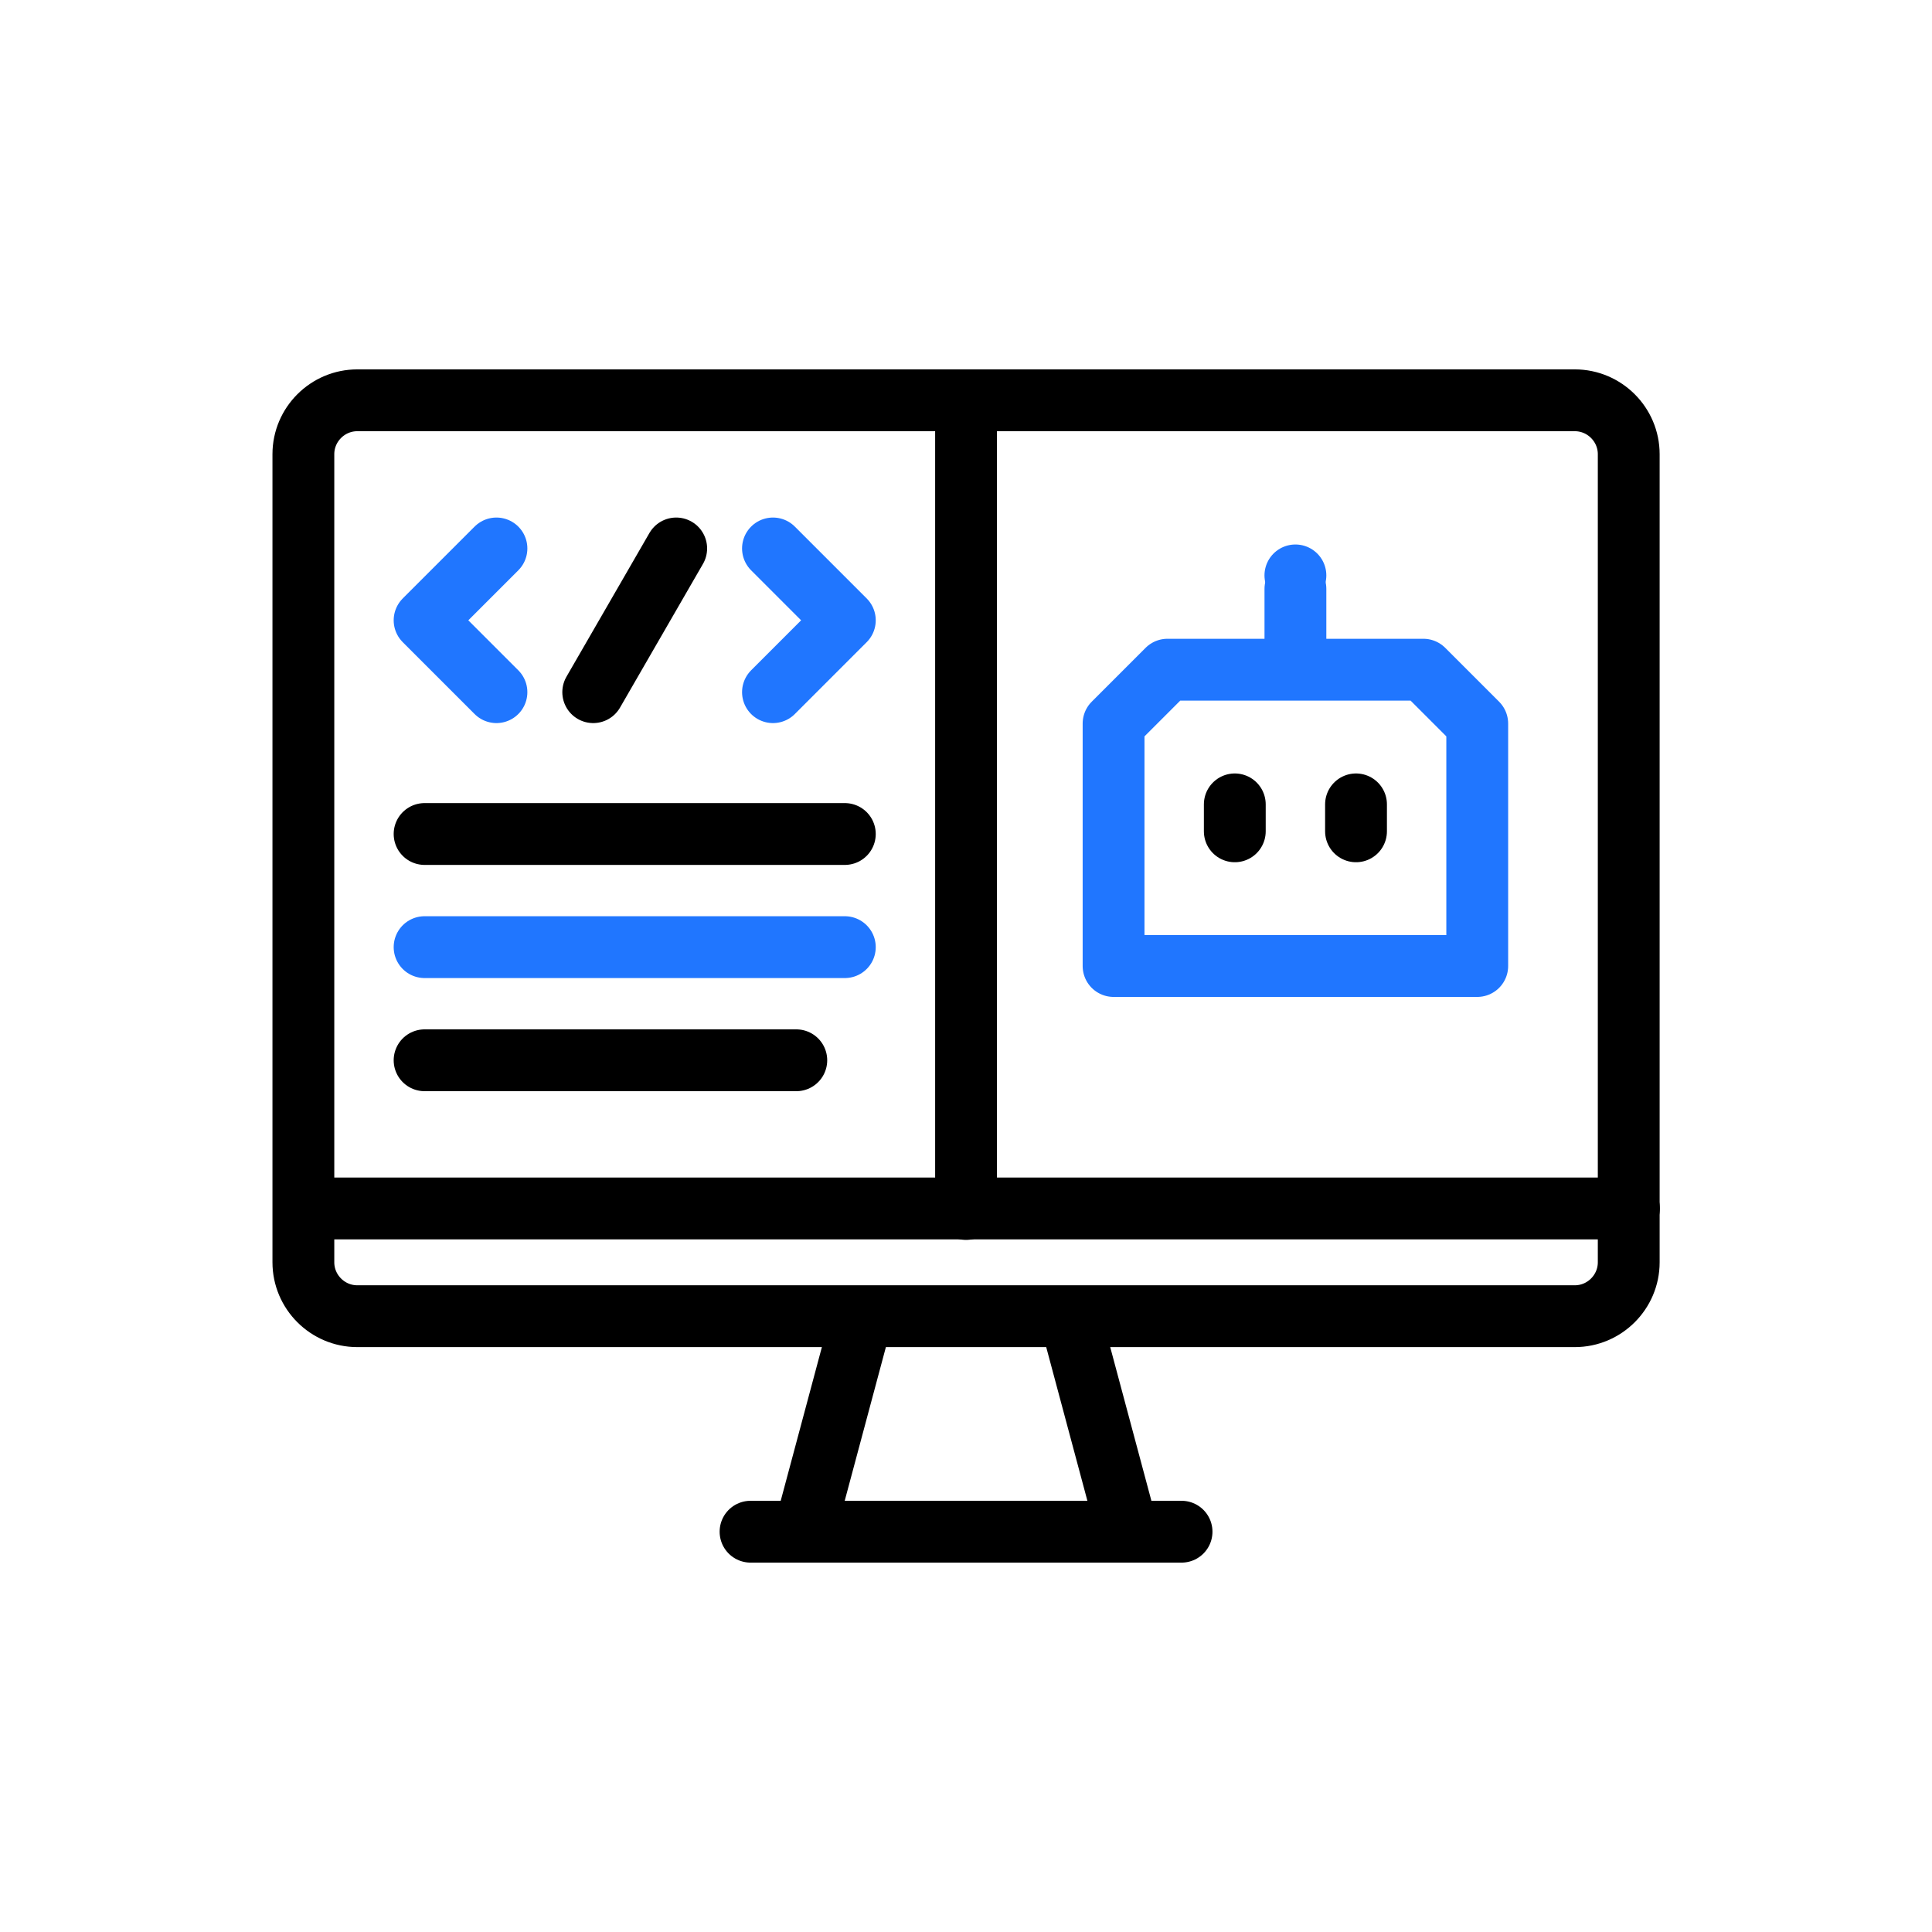 <svg xmlns="http://www.w3.org/2000/svg" xmlns:xlink="http://www.w3.org/1999/xlink" viewBox="0 0 500 500" width="500" height="500" preserveAspectRatio="xMidYMid meet" style="width: 100%; height: 100%; transform: translate3d(0px, 0px, 0px); content-visibility: visible;"><defs><clipPath id="__lottie_element_1546"><rect width="500" height="500" x="0" y="0"></rect></clipPath></defs><g clip-path="url(#__lottie_element_1546)"><g style="display: block;" transform="matrix(1,0,0,1,250,250)" opacity="1"><g opacity="1" transform="matrix(1,0,0,1,0,0)"><path stroke-linecap="round" stroke-linejoin="round" fill-opacity="0" stroke="rgb(0,0,0)" stroke-opacity="1" stroke-width="16" d=" M-157.544,-146.403 C-157.544,-146.403 157.57,-146.403 157.57,-146.403 C165.239,-146.403 171.513,-140.128 171.513,-132.46 C171.513,-132.46 171.513,76.686 171.513,76.686 C171.513,84.355 165.238,90.629 157.57,90.629 C157.57,90.629 -157.544,90.629 -157.544,90.629 C-165.212,90.629 -171.487,84.355 -171.487,76.686 C-171.487,76.686 -171.487,-132.46 -171.487,-132.46 C-171.487,-140.129 -165.213,-146.403 -157.544,-146.403z"></path></g><g opacity="1" transform="matrix(1,0,0,1,0,0)"><path stroke-linecap="round" stroke-linejoin="round" fill-opacity="0" stroke="rgb(0,0,0)" stroke-opacity="1" stroke-width="16" d=" M-55.759,146.403 C-55.759,146.403 55.785,146.403 55.785,146.403"></path></g><g opacity="1" transform="matrix(1,0,0,1,0,0)"><path stroke-linecap="round" stroke-linejoin="round" fill-opacity="0" stroke="rgb(0,0,0)" stroke-opacity="1" stroke-width="16" d=" M-41.762,146.202 C-41.762,146.202 -26.925,90.83 -26.925,90.83"></path></g><g opacity="1" transform="matrix(1,0,0,1,0,0)"><path stroke-linecap="round" stroke-linejoin="round" fill-opacity="0" stroke="rgb(0,0,0)" stroke-opacity="1" stroke-width="16" d=" M41.788,146.202 C41.788,146.202 26.951,90.83 26.951,90.83"></path></g><g opacity="1" transform="matrix(1,0,0,1,0,0)"><path stroke-linecap="round" stroke-linejoin="round" fill-opacity="0" stroke="rgb(0,0,0)" stroke-opacity="1" stroke-width="16" d=" M-170.742,62.743 C-170.742,62.743 171.574,62.743 171.574,62.743"></path></g><g opacity="1" transform="matrix(1,0,0,1,0,0)"><path stroke-linecap="round" stroke-linejoin="round" fill-opacity="0" stroke="rgb(0,0,0)" stroke-opacity="1" stroke-width="16" d=" M0.013,-146.001 C0.013,-146.001 0.013,62.885 0.013,62.885"></path></g></g><g style="display: block;" transform="matrix(1,0,0,1,250,250)" opacity="1"><g opacity="1" transform="matrix(1,0,0,1,0,0)"><path stroke-linecap="round" stroke-linejoin="round" fill-opacity="0" stroke="rgb(0,0,0)" stroke-opacity="1" stroke-width="16" d=" M-140.115,24.399 C-140.115,24.399 -72.533,24.399 -43.918,24.399"></path></g><g opacity="1" transform="matrix(1,0,0,1,0,0)"><path stroke-linecap="round" stroke-linejoin="round" fill-opacity="0" stroke="rgb(32,118,255)" stroke-opacity="1" stroke-width="16" d=" M-140.115,-4.881 C-140.115,-4.881 -31.359,-4.881 -31.359,-4.881"></path></g><g opacity="1" transform="matrix(1,0,0,1,0,0)"><path stroke-linecap="round" stroke-linejoin="round" fill-opacity="0" stroke="rgb(0,0,0)" stroke-opacity="1" stroke-width="16" d=" M-140.115,-34.162 C-140.115,-34.162 -31.359,-34.162 -31.359,-34.162"></path></g></g><g style="display: block;" transform="matrix(1,0,0,1,250,250)" opacity="1"><g opacity="1" transform="matrix(1,0,0,1,0,0)"><path stroke-linecap="round" stroke-linejoin="round" fill-opacity="0" stroke="rgb(0,0,0)" stroke-opacity="1" stroke-width="16" d=" M-75,-108.06 C-75,-108.06 -96.473,-70.867 -96.473,-70.867"></path></g><g opacity="1" transform="matrix(1,0,0,1,0,0)"><path stroke-linecap="round" stroke-linejoin="round" fill-opacity="0" stroke="rgb(32,118,255)" stroke-opacity="1" stroke-width="16" d=" M-121.519,-70.867 C-121.519,-70.867 -140.115,-89.464 -140.115,-89.464 C-140.115,-89.464 -121.519,-108.06 -121.519,-108.06"></path></g><g opacity="1" transform="matrix(1,0,0,1,0,0)"><path stroke-linecap="round" stroke-linejoin="round" fill-opacity="0" stroke="rgb(32,118,255)" stroke-opacity="1" stroke-width="16" d=" M-49.955,-70.867 C-49.955,-70.867 -31.359,-89.464 -31.359,-89.464 C-31.359,-89.464 -49.955,-108.06 -49.955,-108.06"></path></g></g><g style="display: block;" transform="matrix(1,0,0,1,335.25,200.504)" opacity="1"><g opacity="1" transform="matrix(1,0,0,1,0,0)"><path stroke-linecap="round" stroke-linejoin="round" fill-opacity="0" stroke="rgb(32,118,255)" stroke-opacity="1" stroke-width="16" d=" M-33.115,-27.189 C-33.115,-27.189 33.115,-27.189 33.115,-27.189 C33.115,-27.189 47.058,-13.246 47.058,-13.246 C47.058,-13.246 47.058,49.498 47.058,49.498 C47.058,49.498 -47.058,49.498 -47.058,49.498 C-47.058,49.498 -47.058,-13.246 -47.058,-13.246 C-47.058,-13.246 -33.115,-27.189 -33.115,-27.189z"></path></g><g opacity="1" transform="matrix(1,0,0,1,0,0)"><path stroke-linecap="round" stroke-linejoin="round" fill-opacity="0" stroke="rgb(0,0,0)" stroke-opacity="1" stroke-width="16" d=" M-15.686,7.668 C-15.686,7.668 -15.686,14.64 -15.686,14.64"></path></g><g opacity="1" transform="matrix(1,0,0,1,0,0)"><path stroke-linecap="round" stroke-linejoin="round" fill-opacity="0" stroke="rgb(0,0,0)" stroke-opacity="1" stroke-width="16" d=" M15.686,7.668 C15.686,7.668 15.686,14.64 15.686,14.64"></path></g><g opacity="1" transform="matrix(1,0,0,1,0,0)"><path stroke-linecap="round" stroke-linejoin="round" fill-opacity="0" stroke="rgb(32,118,255)" stroke-opacity="1" stroke-width="16" d=" M-0.003,-51.59 C-0.003,-51.59 0.003,-51.59 0.003,-51.59"></path></g><g opacity="1" transform="matrix(1,0,0,1,0,0)"><path stroke-linecap="round" stroke-linejoin="round" fill-opacity="0" stroke="rgb(32,118,255)" stroke-opacity="1" stroke-width="16" d=" M0.003,-48.104 C0.003,-48.104 0.003,-27.345 0.003,-27.345"></path></g></g></g></svg>